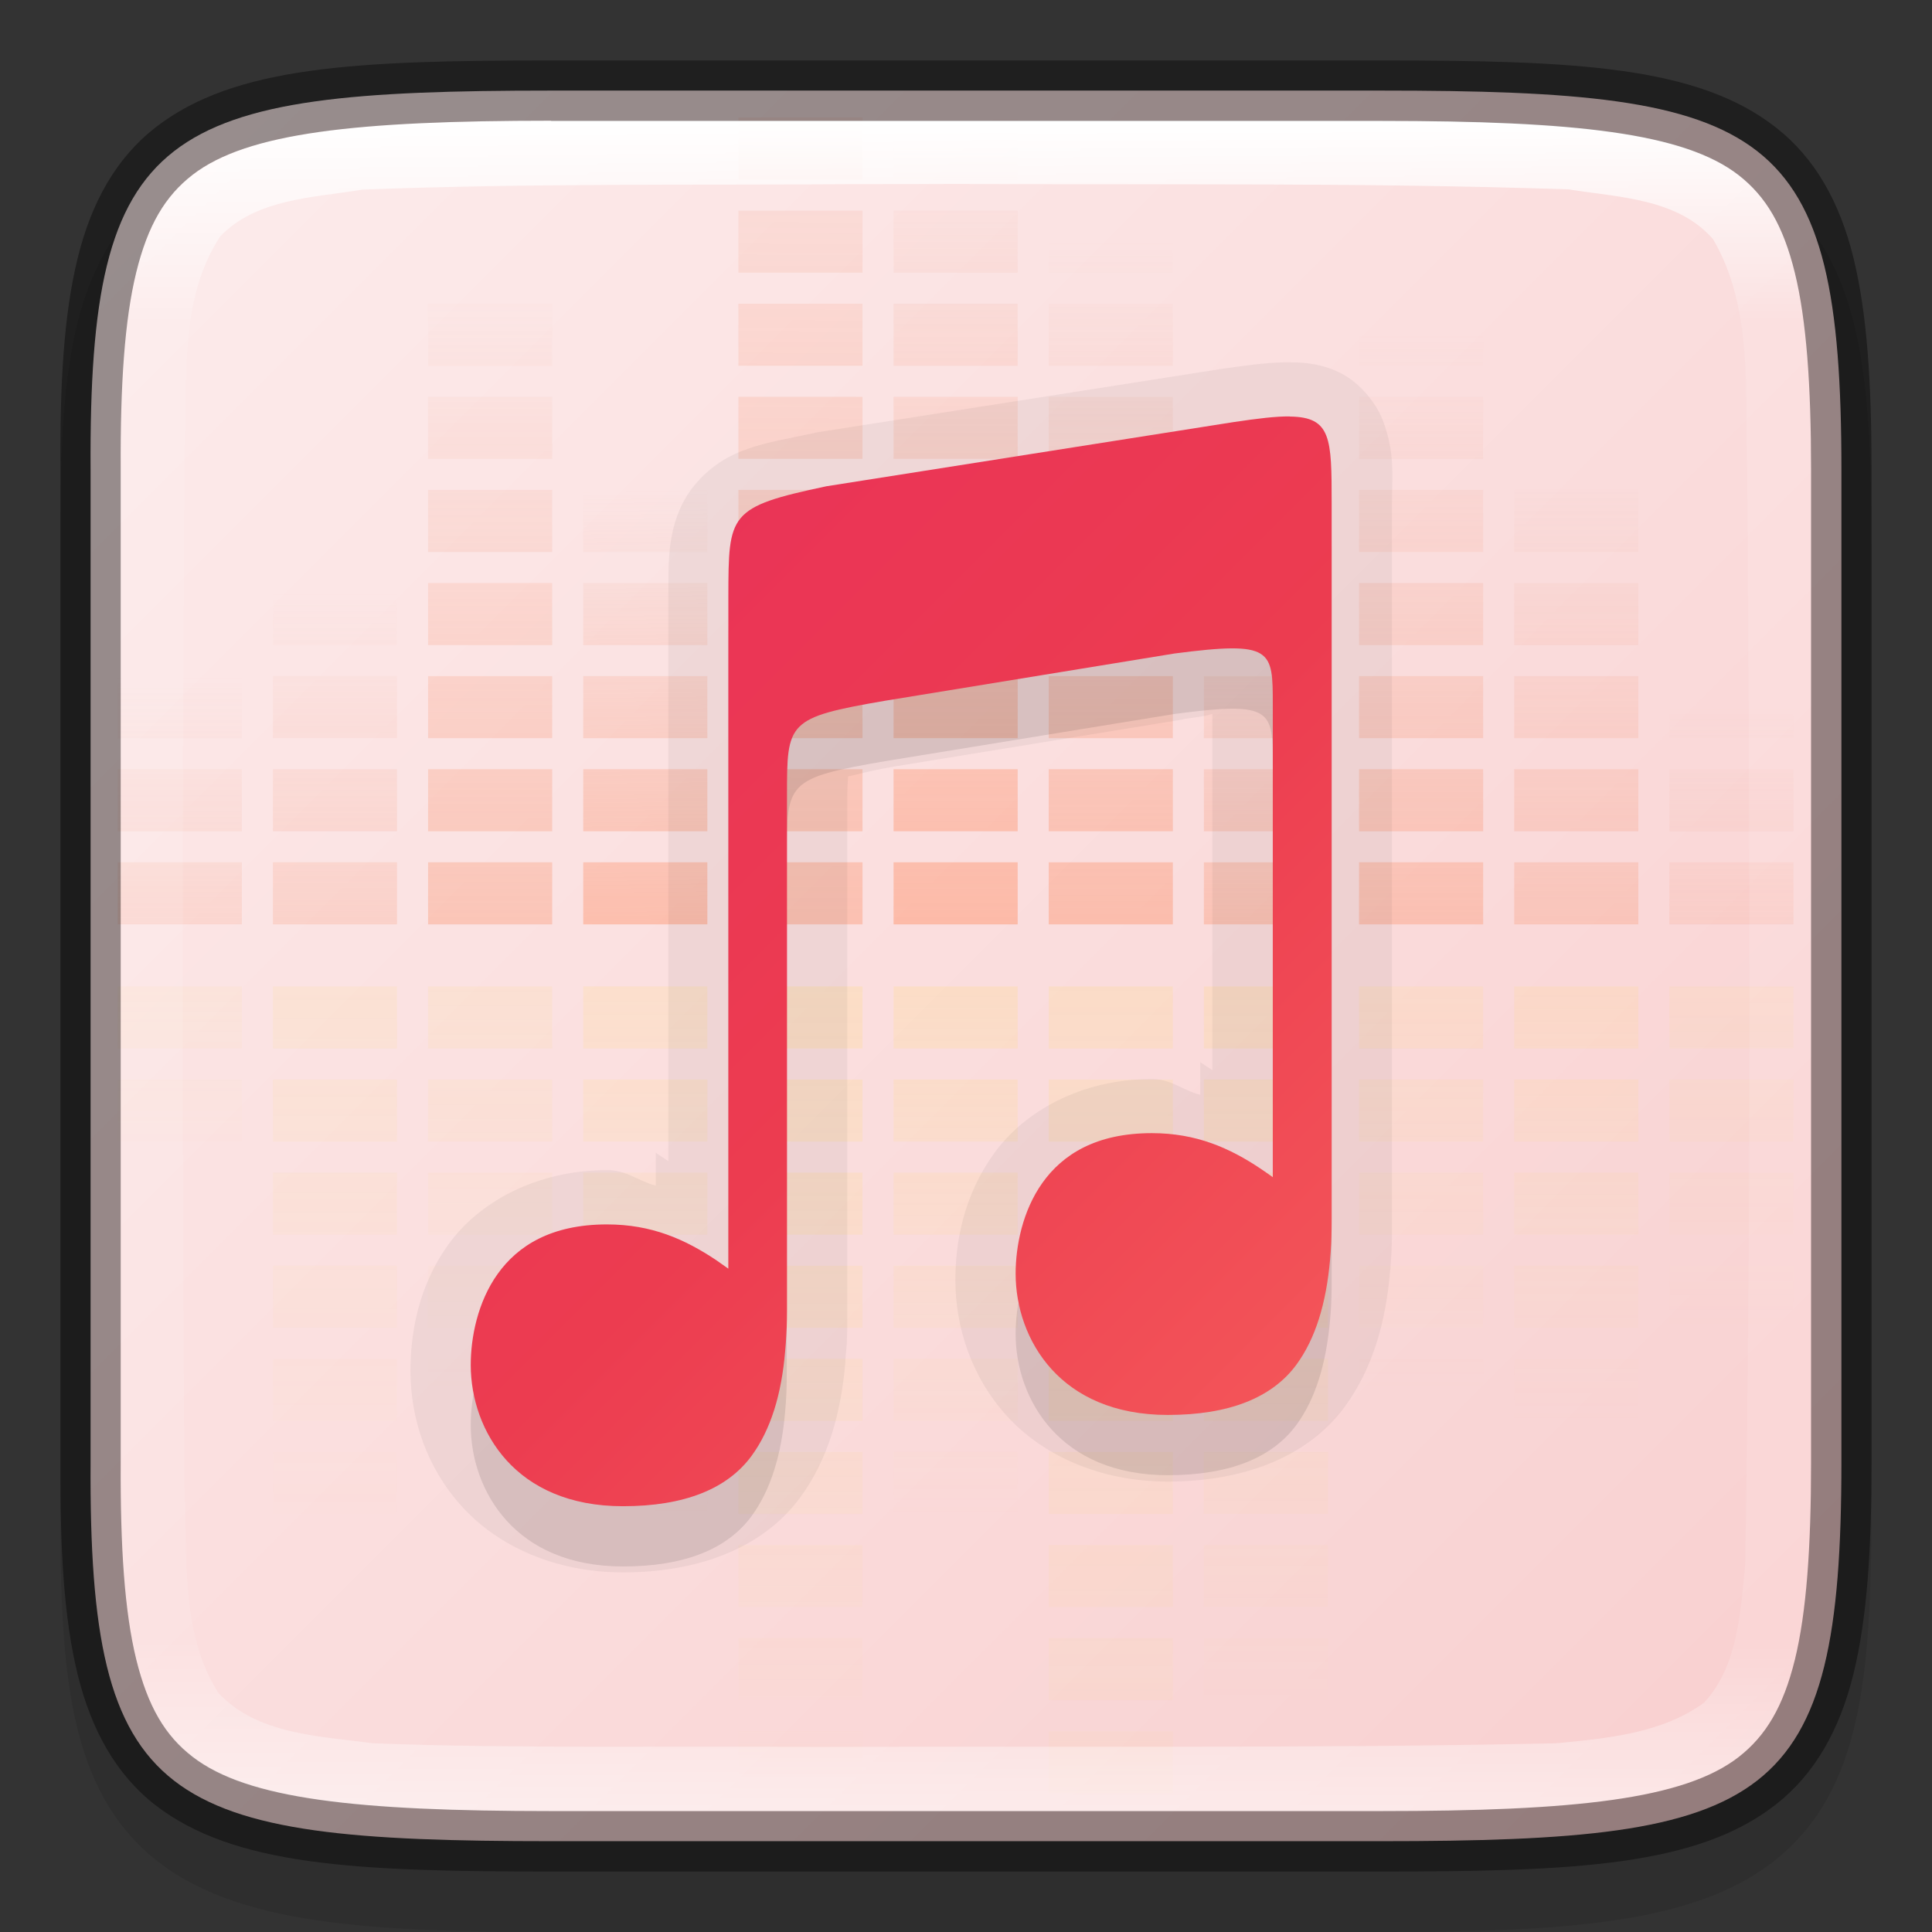 <?xml version="1.0" encoding="UTF-8" standalone="no"?>
<!-- Created with Inkscape (http://www.inkscape.org/) -->

<svg
   width="32"
   height="32"
   viewBox="0 0 8.467 8.467"
   version="1.1"
   id="svg2719"
   inkscape:version="1.1.2 (0a00cf5339, 2022-02-04, custom)"
   sodipodi:docname="juk.svg"
   xmlns:inkscape="http://www.inkscape.org/namespaces/inkscape"
   xmlns:sodipodi="http://sodipodi.sourceforge.net/DTD/sodipodi-0.dtd"
   xmlns:xlink="http://www.w3.org/1999/xlink"
   xmlns="http://www.w3.org/2000/svg"
   xmlns:svg="http://www.w3.org/2000/svg">
  <rect x="0" y="0" width="8.467" height="8.467" fill="#333333" stroke="none"/>
  <sodipodi:namedview
     id="namedview2721"
     pagecolor="#ffffff"
     bordercolor="#666666"
     borderopacity="1.0"
     inkscape:pageshadow="2"
     inkscape:pageopacity="0.0"
     inkscape:pagecheckerboard="0"
     inkscape:document-units="px"
     showgrid="false"
     units="px"
     inkscape:zoom="12.265625"
     inkscape:cx="10.313376"
     inkscape:cy="18.873885"
     inkscape:window-width="1920"
     inkscape:window-height="1006"
     inkscape:window-x="0"
     inkscape:window-y="0"
     inkscape:window-maximized="1"
     inkscape:current-layer="svg2719" />
  <defs
     id="defs2716">
    <linearGradient
       inkscape:collect="always"
       id="linearGradient1503">
      <stop
         style="stop-color:#fdeeee;stop-opacity:1;"
         offset="0"
         id="stop1499" />
      <stop
         style="stop-color:#f8cdcd;stop-opacity:1"
         offset="1"
         id="stop1501" />
    </linearGradient>
    <linearGradient
       inkscape:collect="always"
       id="linearGradient1871">
      <stop
         style="stop-color:#ffffff;stop-opacity:1;"
         offset="0"
         id="stop1867" />
      <stop
         style="stop-color:#ffffff;stop-opacity:0.1"
         offset="0.12"
         id="stop2515" />
      <stop
         style="stop-color:#ffffff;stop-opacity:0.102"
         offset="0.9"
         id="stop2581" />
      <stop
         style="stop-color:#ffffff;stop-opacity:0.502"
         offset="1"
         id="stop1869" />
    </linearGradient>
    <linearGradient
       inkscape:collect="always"
       id="linearGradient1753">
      <stop
         style="stop-color:#e72662;stop-opacity:1"
         offset="0"
         id="stop1749" />
      <stop
         style="stop-color:#ec3c50;stop-opacity:1"
         offset="0.5"
         id="stop1256" />
      <stop
         style="stop-color:#ff7b66;stop-opacity:1"
         offset="1"
         id="stop1751" />
    </linearGradient>
    <linearGradient
       inkscape:collect="always"
       xlink:href="#linearGradient1871"
       id="linearGradient1020"
       x1="4.002"
       y1="0.529"
       x2="4.002"
       y2="7.937"
       gradientUnits="userSpaceOnUse" />
    <linearGradient
       id="linearGradient29626"
       x1="288"
       x2="288"
       y1="296"
       y2="72"
       gradientUnits="userSpaceOnUse"
       xlink:href="#linearGradient4287" />
    <linearGradient
       id="linearGradient4287">
      <stop
         stop-color="#ff9169"
         offset="0"
         id="stop10" />
      <stop
         stop-color="#f09778"
         stop-opacity="0"
         offset="1"
         id="stop12" />
    </linearGradient>
    <linearGradient
       id="linearGradient29628"
       x1="216"
       x2="218"
       y1="326.1"
       y2="-32"
       gradientUnits="userSpaceOnUse"
       xlink:href="#linearGradient4287" />
    <linearGradient
       id="linearGradient29630"
       x1="177.6"
       x2="176"
       y1="264"
       y2="136"
       gradientUnits="userSpaceOnUse"
       xlink:href="#linearGradient4287" />
    <linearGradient
       id="linearGradient29632"
       x1="136"
       x2="136"
       y1="312"
       y2="80"
       gradientUnits="userSpaceOnUse"
       xlink:href="#linearGradient4287" />
    <linearGradient
       id="linearGradient29634"
       x1="96.8"
       x2="96.8"
       y1="352"
       y2="162.4"
       gradientUnits="userSpaceOnUse"
       xlink:href="#linearGradient4287" />
    <linearGradient
       id="linearGradient29636"
       x1="56"
       x2="56"
       y1="360"
       y2="184"
       gradientUnits="userSpaceOnUse"
       xlink:href="#linearGradient4287" />
    <linearGradient
       id="linearGradient29638"
       x1="296"
       x2="296"
       y1="280"
       y2="72"
       gradientUnits="userSpaceOnUse"
       xlink:href="#linearGradient4287" />
    <linearGradient
       id="linearGradient29640"
       x1="336"
       x2="336"
       y1="288"
       y2="152"
       gradientUnits="userSpaceOnUse"
       xlink:href="#linearGradient4287" />
    <linearGradient
       id="linearGradient29642"
       x1="376"
       x2="376"
       y1="304"
       y2="96"
       gradientUnits="userSpaceOnUse"
       xlink:href="#linearGradient4287" />
    <linearGradient
       id="linearGradient29644"
       x1="416"
       x2="416"
       y1="336"
       y2="128"
       gradientUnits="userSpaceOnUse"
       xlink:href="#linearGradient4287" />
    <linearGradient
       id="linearGradient29646"
       x1="456"
       x2="456"
       y1="368"
       y2="192"
       gradientUnits="userSpaceOnUse"
       xlink:href="#linearGradient4287" />
    <linearGradient
       id="linearGradient29648"
       x1="256"
       x2="256"
       y1="232"
       y2="400"
       gradientUnits="userSpaceOnUse"
       xlink:href="#linearGradient4319" />
    <linearGradient
       id="linearGradient4319">
      <stop
         stop-color="#fed965"
         offset="0"
         id="stop26" />
      <stop
         stop-color="#fed965"
         stop-opacity="0"
         offset="1"
         id="stop28" />
    </linearGradient>
    <linearGradient
       id="linearGradient29650"
       x1="256"
       x2="256"
       y1="232"
       y2="472"
       gradientTransform="translate(-40)"
       gradientUnits="userSpaceOnUse"
       xlink:href="#linearGradient4319" />
    <linearGradient
       id="linearGradient29652"
       x1="256"
       x2="256"
       y1="200"
       y2="400"
       gradientTransform="translate(-80)"
       gradientUnits="userSpaceOnUse"
       xlink:href="#linearGradient4319" />
    <linearGradient
       id="linearGradient29654"
       x1="256"
       x2="256"
       y1="152"
       y2="368"
       gradientTransform="translate(-120)"
       gradientUnits="userSpaceOnUse"
       xlink:href="#linearGradient4319" />
    <linearGradient
       id="linearGradient29656"
       x1="256"
       x2="256"
       y1="112"
       y2="408"
       gradientTransform="translate(-160)"
       gradientUnits="userSpaceOnUse"
       xlink:href="#linearGradient4319" />
    <linearGradient
       id="linearGradient29658"
       x1="256"
       x2="256"
       y1="160"
       y2="312"
       gradientTransform="translate(-200)"
       gradientUnits="userSpaceOnUse"
       xlink:href="#linearGradient4319" />
    <linearGradient
       id="linearGradient29660"
       x1="256"
       x2="256"
       y1="160"
       y2="544"
       gradientTransform="translate(40)"
       gradientUnits="userSpaceOnUse"
       xlink:href="#linearGradient4319" />
    <linearGradient
       id="linearGradient29662"
       x1="256"
       x2="256"
       y1="208"
       y2="456"
       gradientTransform="translate(80)"
       gradientUnits="userSpaceOnUse"
       xlink:href="#linearGradient4319" />
    <linearGradient
       id="linearGradient29664"
       x1="256"
       x2="256"
       y1="176"
       y2="368"
       gradientTransform="translate(120)"
       gradientUnits="userSpaceOnUse"
       xlink:href="#linearGradient4319" />
    <linearGradient
       id="linearGradient29666"
       x1="256"
       x2="256"
       y1="185.9"
       y2="376"
       gradientTransform="translate(160)"
       gradientUnits="userSpaceOnUse"
       xlink:href="#linearGradient4319" />
    <linearGradient
       id="linearGradient29668"
       x1="256"
       x2="256"
       y1="128"
       y2="352"
       gradientTransform="translate(200)"
       gradientUnits="userSpaceOnUse"
       xlink:href="#linearGradient4319" />
    <linearGradient
       inkscape:collect="always"
       xlink:href="#linearGradient1753"
       id="linearGradient1193"
       x1="6.9388939e-18"
       y1="5.5511151e-17"
       x2="8.467"
       y2="8.467"
       gradientUnits="userSpaceOnUse" />
    <linearGradient
       inkscape:collect="always"
       xlink:href="#linearGradient1503"
       id="linearGradient1505"
       x1="6.9388939e-18"
       y1="5.5511151e-17"
       x2="8.467"
       y2="8.467"
       gradientUnits="userSpaceOnUse" />
  </defs>
  <path
     d="m 2.461,0.529 c -0.434,0 -0.778,0.008 -1.07,0.051 C 1.098,0.622 0.844,0.705 0.654,0.869 0.465,1.033 0.368,1.254 0.32,1.507 c -0.049,0.253 -0.057,0.552 -0.055,0.929 v 2.061 2.063 c -0.002,0.376 0.006,0.675 0.055,0.928 0.049,0.253 0.145,0.475 0.334,0.639 0.189,0.164 0.444,0.246 0.736,0.289 0.292,0.043 0.636,0.051 1.07,0.051 h 3.546 c 0.434,0 0.777,-0.008 1.069,-0.051 C 7.367,8.373 7.622,8.291 7.81,8.127 7.999,7.963 8.095,7.742 8.144,7.489 8.193,7.236 8.202,6.938 8.202,6.561 V 4.498 2.435 c 0,-0.377 -0.009,-0.675 -0.058,-0.928 C 8.095,1.254 7.999,1.033 7.81,0.869 7.622,0.705 7.367,0.622 7.076,0.58 6.784,0.537 6.441,0.529 6.007,0.529 Z"
     style="color:#000000;font-style:normal;font-variant:normal;font-weight:normal;font-stretch:normal;font-size:medium;line-height:normal;font-family:sans-serif;font-variant-ligatures:normal;font-variant-position:normal;font-variant-caps:normal;font-variant-numeric:normal;font-variant-alternates:normal;font-feature-settings:normal;text-indent:0;text-align:start;text-decoration:none;text-decoration-line:none;text-decoration-style:solid;text-decoration-color:#000000;letter-spacing:normal;word-spacing:normal;text-transform:none;writing-mode:lr-tb;direction:ltr;text-orientation:mixed;dominant-baseline:auto;baseline-shift:baseline;text-anchor:start;white-space:normal;shape-padding:0;clip-rule:nonzero;display:inline;overflow:visible;visibility:visible;opacity:0.1;isolation:auto;mix-blend-mode:normal;color-interpolation:sRGB;color-interpolation-filters:linearRGB;solid-color:#000000;solid-opacity:1;vector-effect:none;fill:#000000;fill-opacity:1;fill-rule:nonzero;stroke:none;stroke-width:0.529;stroke-linecap:butt;stroke-linejoin:miter;stroke-miterlimit:4;stroke-dasharray:none;stroke-dashoffset:0;stroke-opacity:1;marker:none;color-rendering:auto;image-rendering:auto;shape-rendering:auto;text-rendering:auto;enable-background:accumulate"
     id="path2406" />
  <path
     d="m 2.415,0.397 c -1.707,0 -2.027,0.155 -2.018,1.662 v 2.174 2.174 c -0.009,1.508 0.311,1.662 2.018,1.662 h 3.637 c 1.707,0 2.018,-0.155 2.018,-1.662 V 4.233 2.059 c 0,-1.508 -0.311,-1.662 -2.018,-1.662 z"
     style="color:#000000;display:inline;overflow:visible;visibility:visible;fill:url(#linearGradient1505);fill-opacity:1;fill-rule:nonzero;stroke:none;stroke-width:0.265;marker:none;enable-background:accumulate"
     id="path2526" />
  <g
     transform="matrix(0.034,0,0,0.034,-0.98,-1.117)"
     enable-background="new"
     stroke-width="7.714"
     id="g102">
    <g
       transform="matrix(0.5,0,0,0.5,24,28)"
       enable-background="new"
       opacity="0.5"
       stroke-width="30.857"
       id="g100">
      <path
         transform="translate(-32,-32)"
         d="m 272,72 v 16 h 32 V 72 Z m 0,24 v 16 h 32 V 96 Z m 0,24 v 16 h 32 v -16 z m 0,24 v 16 h 32 v -16 z m 0,24 v 16 h 32 v -16 z m 0,24 v 16 h 32 v -16 z m 0,24 v 16 h 32 v -16 z m 0,24 v 16 h 32 v -16 z m 0,24 v 16 h 32 v -16 z"
         color="#000000"
         enable-background="accumulate"
         fill="url(#linearGradient29626)"
         opacity="1"
         id="path56"
         style="fill:url(#linearGradient29626)" />
      <path
         d="m 200,40 v 16 h 32 V 40 Z m 0,24 v 16 h 32 V 64 Z m 0,24 v 16 h 32 V 88 Z m 0,24 v 16 h 32 v -16 z m 0,24 v 16 h 32 v -16 z m 0,24 v 16 h 32 v -16 z m 0,24 v 16 h 32 v -16 z m 0,24 v 16 h 32 v -16 z m 0,24 v 16 h 32 v -16 z"
         color="#000000"
         enable-background="accumulate"
         fill="url(#linearGradient29628)"
         opacity="1"
         id="path58"
         style="fill:url(#linearGradient29628)" />
      <path
         d="m 160,40 v 16 h 32 V 40 Z m 0,24 v 16 h 32 V 64 Z m 0,24 v 16 h 32 V 88 Z m 0,24 v 16 h 32 v -16 z m 0,24 v 16 h 32 v -16 z m 0,24 v 16 h 32 v -16 z m 0,24 v 16 h 32 v -16 z m 0,24 v 16 h 32 v -16 z m 0,24 v 16 h 32 v -16 z"
         color="#000000"
         enable-background="accumulate"
         fill="url(#linearGradient29630)"
         opacity="1"
         id="path60"
         style="fill:url(#linearGradient29630)" />
      <path
         d="m 120,40 v 16 h 32 V 40 Z m 0,24 v 16 h 32 V 64 Z m 0,24 v 16 h 32 V 88 Z m 0,24 v 16 h 32 v -16 z m 0,24 v 16 h 32 v -16 z m 0,24 v 16 h 32 v -16 z m 0,24 v 16 h 32 v -16 z m 0,24 v 16 h 32 v -16 z m 0,24 v 16 h 32 v -16 z"
         color="#000000"
         enable-background="accumulate"
         fill="url(#linearGradient29632)"
         opacity="1"
         id="path62"
         style="fill:url(#linearGradient29632)" />
      <path
         d="m 80,40 v 16 h 32 V 40 Z m 0,24 v 16 h 32 V 64 Z m 0,24 v 16 h 32 V 88 Z m 0,24 v 16 h 32 v -16 z m 0,24 v 16 h 32 v -16 z m 0,24 v 16 h 32 v -16 z m 0,24 v 16 h 32 v -16 z m 0,24 v 16 h 32 v -16 z m 0,24 v 16 h 32 v -16 z"
         color="#000000"
         enable-background="accumulate"
         fill="url(#linearGradient29634)"
         opacity="1"
         id="path64"
         style="fill:url(#linearGradient29634)" />
      <path
         d="M 40,40 V 56 H 72 V 40 Z m 0,24 V 80 H 72 V 64 Z m 0,24 v 16 H 72 V 88 Z m 0,24 v 16 h 32 v -16 z m 0,24 v 16 h 32 v -16 z m 0,24 v 16 h 32 v -16 z m 0,24 v 16 h 32 v -16 z m 0,24 v 16 h 32 v -16 z m 0,24 v 16 h 32 v -16 z"
         color="#000000"
         enable-background="accumulate"
         fill="url(#linearGradient29636)"
         opacity="1"
         id="path66"
         style="fill:url(#linearGradient29636)" />
      <path
         d="m 280,40 v 16 h 32 V 40 Z m 0,24 v 16 h 32 V 64 Z m 0,24 v 16 h 32 V 88 Z m 0,24 v 16 h 32 v -16 z m 0,24 v 16 h 32 v -16 z m 0,24 v 16 h 32 v -16 z m 0,24 v 16 h 32 v -16 z m 0,24 v 16 h 32 v -16 z m 0,24 v 16 h 32 v -16 z"
         color="#000000"
         enable-background="accumulate"
         fill="url(#linearGradient29638)"
         opacity="1"
         id="path68"
         style="fill:url(#linearGradient29638)" />
      <path
         d="m 320,40 v 16 h 32 V 40 Z m 0,24 v 16 h 32 V 64 Z m 0,24 v 16 h 32 V 88 Z m 0,24 v 16 h 32 v -16 z m 0,24 v 16 h 32 v -16 z m 0,24 v 16 h 32 v -16 z m 0,24 v 16 h 32 v -16 z m 0,24 v 16 h 32 v -16 z m 0,24 v 16 h 32 v -16 z"
         color="#000000"
         enable-background="accumulate"
         fill="url(#linearGradient29640)"
         opacity="1"
         id="path70"
         style="fill:url(#linearGradient29640)" />
      <path
         d="m 360,40 v 16 h 32 V 40 Z m 0,24 v 16 h 32 V 64 Z m 0,24 v 16 h 32 V 88 Z m 0,24 v 16 h 32 v -16 z m 0,24 v 16 h 32 v -16 z m 0,24 v 16 h 32 v -16 z m 0,24 v 16 h 32 v -16 z m 0,24 v 16 h 32 v -16 z m 0,24 v 16 h 32 v -16 z"
         color="#000000"
         enable-background="accumulate"
         fill="url(#linearGradient29642)"
         opacity="1"
         id="path72"
         style="fill:url(#linearGradient29642)" />
      <path
         d="m 400,40 v 16 h 32 V 40 Z m 0,24 v 16 h 32 V 64 Z m 0,24 v 16 h 32 V 88 Z m 0,24 v 16 h 32 v -16 z m 0,24 v 16 h 32 v -16 z m 0,24 v 16 h 32 v -16 z m 0,24 v 16 h 32 v -16 z m 0,24 v 16 h 32 v -16 z m 0,24 v 16 h 32 v -16 z"
         color="#000000"
         enable-background="accumulate"
         fill="url(#linearGradient29644)"
         opacity="1"
         id="path74"
         style="fill:url(#linearGradient29644)" />
      <path
         d="m 440,40 v 16 h 32 V 40 Z m 0,24 v 16 h 32 V 64 Z m 0,24 v 16 h 32 V 88 Z m 0,24 v 16 h 32 v -16 z m 0,24 v 16 h 32 v -16 z m 0,24 v 16 h 32 v -16 z m 0,24 v 16 h 32 v -16 z m 0,24 v 16 h 32 v -16 z m 0,24 v 16 h 32 v -16 z"
         color="#000000"
         enable-background="accumulate"
         fill="url(#linearGradient29646)"
         opacity="1"
         id="path76"
         style="fill:url(#linearGradient29646)" />
      <path
         d="m 240,264 v 16 h 32 v -16 z m 0,24 v 16 h 32 v -16 z m 0,24 v 16 h 32 v -16 z m 0,24 v 16 h 32 v -16 z m 0,24 v 16 h 32 v -16 z m 0,24 v 16 h 32 v -16 z m 0,24 v 16 h 32 v -16 z m 0,24 v 16 h 32 v -16 z m 0,24 v 16 h 32 v -16 z"
         color="#000000"
         enable-background="accumulate"
         fill="url(#linearGradient29648)"
         opacity="0.467"
         id="path78"
         style="fill:url(#linearGradient29648)" />
      <path
         d="m 200,264 v 16 h 32 v -16 z m 0,24 v 16 h 32 v -16 z m 0,24 v 16 h 32 v -16 z m 0,24 v 16 h 32 v -16 z m 0,24 v 16 h 32 v -16 z m 0,24 v 16 h 32 v -16 z m 0,24 v 16 h 32 v -16 z m 0,24 v 16 h 32 v -16 z m 0,24 v 16 h 32 v -16 z"
         color="#000000"
         enable-background="accumulate"
         fill="url(#linearGradient29650)"
         opacity="0.467"
         id="path80"
         style="fill:url(#linearGradient29650)" />
      <path
         d="m 160,264 v 16 h 32 v -16 z m 0,24 v 16 h 32 v -16 z m 0,24 v 16 h 32 v -16 z m 0,24 v 16 h 32 v -16 z m 0,24 v 16 h 32 v -16 z m 0,24 v 16 h 32 v -16 z m 0,24 v 16 h 32 v -16 z m 0,24 v 16 h 32 v -16 z m 0,24 v 16 h 32 v -16 z"
         color="#000000"
         enable-background="accumulate"
         fill="url(#linearGradient29652)"
         opacity="0.467"
         id="path82"
         style="fill:url(#linearGradient29652)" />
      <path
         d="m 120,264 v 16 h 32 v -16 z m 0,24 v 16 h 32 v -16 z m 0,24 v 16 h 32 v -16 z m 0,24 v 16 h 32 v -16 z m 0,24 v 16 h 32 v -16 z m 0,24 v 16 h 32 v -16 z m 0,24 v 16 h 32 v -16 z m 0,24 v 16 h 32 v -16 z m 0,24 v 16 h 32 v -16 z"
         color="#000000"
         enable-background="accumulate"
         fill="url(#linearGradient29654)"
         opacity="0.467"
         id="path84"
         style="fill:url(#linearGradient29654)" />
      <path
         d="m 80,264 v 16 h 32 v -16 z m 0,24 v 16 h 32 v -16 z m 0,24 v 16 h 32 v -16 z m 0,24 v 16 h 32 v -16 z m 0,24 v 16 h 32 v -16 z m 0,24 v 16 h 32 v -16 z m 0,24 v 16 h 32 v -16 z m 0,24 v 16 h 32 v -16 z m 0,24 v 16 h 32 v -16 z"
         color="#000000"
         enable-background="accumulate"
         fill="url(#linearGradient29656)"
         opacity="0.467"
         id="path86"
         style="fill:url(#linearGradient29656)" />
      <path
         d="m 40,264 v 16 h 32 v -16 z m 0,24 v 16 h 32 v -16 z m 0,24 v 16 h 32 v -16 z m 0,24 v 16 h 32 v -16 z m 0,24 v 16 h 32 v -16 z m 0,24 v 16 h 32 v -16 z m 0,24 v 16 h 32 v -16 z m 0,24 v 16 h 32 v -16 z m 0,24 v 16 h 32 v -16 z"
         color="#000000"
         enable-background="accumulate"
         fill="url(#linearGradient29658)"
         opacity="0.467"
         id="path88"
         style="fill:url(#linearGradient29658)" />
      <path
         d="m 280,264 v 16 h 32 v -16 z m 0,24 v 16 h 32 v -16 z m 0,24 v 16 h 32 v -16 z m 0,24 v 16 h 32 v -16 z m 0,24 v 16 h 32 v -16 z m 0,24 v 16 h 32 v -16 z m 0,24 v 16 h 32 v -16 z m 0,24 v 16 h 32 v -16 z m 0,24 v 16 h 32 v -16 z"
         color="#000000"
         enable-background="accumulate"
         fill="url(#linearGradient29660)"
         opacity="0.467"
         id="path90"
         style="fill:url(#linearGradient29660)" />
      <path
         d="m 320,264 v 16 h 32 v -16 z m 0,24 v 16 h 32 v -16 z m 0,24 v 16 h 32 v -16 z m 0,24 v 16 h 32 v -16 z m 0,24 v 16 h 32 v -16 z m 0,24 v 16 h 32 v -16 z m 0,24 v 16 h 32 v -16 z m 0,24 v 16 h 32 v -16 z m 0,24 v 16 h 32 v -16 z"
         color="#000000"
         enable-background="accumulate"
         fill="url(#linearGradient29662)"
         opacity="0.467"
         id="path92"
         style="fill:url(#linearGradient29662)" />
      <path
         d="m 360,264 v 16 h 32 v -16 z m 0,24 v 16 h 32 v -16 z m 0,24 v 16 h 32 v -16 z m 0,24 v 16 h 32 v -16 z m 0,24 v 16 h 32 v -16 z m 0,24 v 16 h 32 v -16 z m 0,24 v 16 h 32 v -16 z m 0,24 v 16 h 32 v -16 z m 0,24 v 16 h 32 v -16 z"
         color="#000000"
         enable-background="accumulate"
         fill="url(#linearGradient29664)"
         opacity="0.467"
         id="path94"
         style="fill:url(#linearGradient29664)" />
      <path
         d="m 400,264 v 16 h 32 v -16 z m 0,24 v 16 h 32 v -16 z m 0,24 v 16 h 32 v -16 z m 0,24 v 16 h 32 v -16 z m 0,24 v 16 h 32 v -16 z m 0,24 v 16 h 32 v -16 z m 0,24 v 16 h 32 v -16 z m 0,24 v 16 h 32 v -16 z m 0,24 v 16 h 32 v -16 z"
         color="#000000"
         enable-background="accumulate"
         fill="url(#linearGradient29666)"
         opacity="0.467"
         id="path96"
         style="fill:url(#linearGradient29666)" />
      <path
         d="m 440,264 v 16 h 32 v -16 z m 0,24 v 16 h 32 v -16 z m 0,24 v 16 h 32 v -16 z m 0,24 v 16 h 32 v -16 z m 0,24 v 16 h 32 v -16 z m 0,24 v 16 h 32 v -16 z m 0,24 v 16 h 32 v -16 z m 0,24 v 16 h 32 v -16 z m 0,24 v 16 h 32 v -16 z"
         color="#000000"
         enable-background="accumulate"
         fill="url(#linearGradient29668)"
         opacity="0.467"
         id="path98"
         style="fill:url(#linearGradient29668)" />
    </g>
  </g>
  <path
     id="path1578"
     style="color:#000000;opacity:0.05;fill:#000000;stroke:none;stroke-width:0.529;-inkscape-stroke:none"
     d="m 5.623,1.588 c -0.08,0.002 -0.16,0.013 -0.257,0.027 h -0.002 l -1.791,0.281 -0.006,0.002 c -0.22,0.047 -0.385,0.063 -0.523,0.228 -0.069,0.083 -0.097,0.184 -0.107,0.266 -0.01,0.081 -0.007,0.157 -0.008,0.248 V 5.089 l -0.055,-0.037 v 0.144 c -0.076,-0.019 -0.126,-0.068 -0.213,-0.068 -0.312,0 -0.564,0.142 -0.696,0.326 -0.134,0.187 -0.166,0.392 -0.166,0.555 0,0.205 0.069,0.422 0.227,0.595 0.157,0.172 0.406,0.287 0.705,0.287 0.317,0 0.608,-0.099 0.777,-0.33 0.123,-0.168 0.178,-0.372 0.197,-0.592 v -0.012 c 0.002,-0.022 0.004,-0.043 0.006,-0.066 v -0.002 c 0.003,-0.057 0.002,-0.123 0.002,-0.123 V 3.513 c 0,-0.057 0.002,-0.086 0.004,-0.111 0.012,5.292e-4 0.067,-0.019 0.204,-0.043 l 1.269,-0.207 h -0.008 c 0.134,-0.018 0.113,-0.02 0.131,-0.023 v 1.561 l -0.053,-0.035 v 0.143 c -0.076,-0.019 -0.126,-0.069 -0.212,-0.069 -0.312,0 -0.562,0.144 -0.693,0.328 -0.134,0.187 -0.168,0.39 -0.168,0.553 0,0.205 0.069,0.423 0.226,0.596 0.157,0.172 0.406,0.287 0.705,0.287 0.318,0 0.608,-0.099 0.777,-0.33 0.122,-0.168 0.178,-0.37 0.197,-0.59 v -0.002 -0.002 l 0.002,-0.009 v -0.012 c 0.001,-0.018 0.003,-0.036 0.004,-0.055 0.003,-0.056 0.002,-0.121 0.002,-0.123 V 5.367 2.23 C 6.1,2.088 6.116,1.986 6.059,1.839 6.03,1.766 5.962,1.681 5.881,1.638 5.8,1.596 5.725,1.588 5.657,1.588 c -0.011,-1.5e-4 -0.023,-2.418e-4 -0.034,1e-7 z" />
  <path
     d="m 5.653,2.09 c -0.06,-7.937e-4 -0.141,0.009 -0.248,0.025 L 3.622,2.395 C 3.192,2.487 3.193,2.515 3.192,2.879 v 2.946 c -0.018,-0.013 -0.036,-0.025 -0.054,-0.038 v 1.323e-4 C 3.001,5.695 2.856,5.63 2.66,5.63 c -0.245,0 -0.391,0.094 -0.479,0.217 -0.088,0.123 -0.118,0.279 -0.118,0.399 0,0.145 0.05,0.3 0.157,0.418 0.107,0.118 0.273,0.201 0.51,0.201 0.268,0 0.457,-0.075 0.564,-0.221 C 3.378,6.529 3.425,6.375 3.441,6.185 v -4.498e-4 c 0.002,-0.023 0.004,-0.047 0.005,-0.071 0.002,-0.038 0.002,-0.108 0.002,-0.108 V 3.751 c 0,-0.322 -1.59e-5,-0.341 0.43,-0.415 L 5.147,3.129 C 5.578,3.072 5.578,3.112 5.578,3.353 v 2.07 c -0.017,-0.012 -0.035,-0.025 -0.053,-0.037 v 1.244e-4 C 5.389,5.295 5.243,5.23 5.048,5.23 c -0.245,0 -0.391,0.094 -0.479,0.217 -0.088,0.123 -0.118,0.279 -0.118,0.399 0,0.145 0.05,0.3 0.157,0.418 0.107,0.118 0.273,0.201 0.51,0.201 0.268,0 0.457,-0.075 0.564,-0.221 C 5.766,6.129 5.812,5.975 5.829,5.786 v -4.498e-4 c 0.002,-0.023 0.004,-0.047 0.005,-0.071 0.002,-0.038 0.002,-0.108 0.002,-0.108 V 2.468 c 0,-0.283 -0.002,-0.376 -0.183,-0.378 z"
     style="opacity:0.1;fill:#000000;fill-opacity:1;stroke-width:0.07;enable-background:new"
     id="path1708" />
  <path
     d="m 5.653,1.825 c -0.06,-7.937e-4 -0.141,0.009 -0.248,0.025 L 3.622,2.131 C 3.192,2.222 3.193,2.251 3.192,2.614 v 2.946 c -0.018,-0.013 -0.036,-0.025 -0.054,-0.038 V 5.522 C 3.001,5.431 2.856,5.366 2.66,5.366 c -0.245,0 -0.391,0.094 -0.479,0.217 -0.088,0.123 -0.118,0.279 -0.118,0.399 0,0.145 0.05,0.3 0.157,0.418 0.107,0.118 0.273,0.201 0.51,0.201 0.268,0 0.457,-0.075 0.564,-0.221 C 3.378,6.265 3.425,6.111 3.441,5.921 v -4.497e-4 c 0.002,-0.023 0.004,-0.047 0.005,-0.071 C 3.449,5.812 3.449,5.742 3.449,5.742 V 3.486 c 0,-0.322 -1.59e-5,-0.341 0.43,-0.415 L 5.147,2.864 C 5.578,2.808 5.578,2.847 5.578,3.089 V 5.159 C 5.561,5.147 5.543,5.134 5.525,5.122 V 5.122 C 5.389,5.031 5.243,4.966 5.048,4.966 c -0.245,0 -0.391,0.094 -0.479,0.217 -0.088,0.123 -0.118,0.279 -0.118,0.399 0,0.145 0.05,0.3 0.157,0.418 0.107,0.118 0.273,0.201 0.51,0.201 0.268,0 0.457,-0.075 0.564,-0.221 0.084,-0.115 0.13,-0.269 0.147,-0.459 v -4.498e-4 c 0.002,-0.023 0.004,-0.047 0.005,-0.071 0.002,-0.038 0.002,-0.108 0.002,-0.108 v -3.138 c 0,-0.283 -0.002,-0.376 -0.183,-0.378 z"
     style="fill:url(#linearGradient1193);stroke-width:0.265;enable-background:new;fill-opacity:1"
     id="path958"
     sodipodi:nodetypes="cccccccscscccccccsccscccscscccccccscc" />
  <path
     d="m 2.415,0.529 c -0.849,0 -1.331,0.052 -1.571,0.238 -0.12,0.093 -0.196,0.22 -0.247,0.428 -0.051,0.208 -0.07,0.491 -0.068,0.864 v 5.292e-4 2.175 2.175 5.291e-4 c -0.002,0.372 0.017,0.656 0.068,0.864 0.051,0.208 0.127,0.335 0.247,0.428 C 1.083,7.886 1.566,7.938 2.415,7.938 h 3.637 c 0.849,0 1.329,-0.052 1.568,-0.238 0.119,-0.093 0.195,-0.22 0.246,-0.428 0.051,-0.208 0.071,-0.492 0.071,-0.865 V 4.233 2.059 c 0,-0.372 -0.02,-0.657 -0.071,-0.865 C 7.815,0.987 7.739,0.86 7.62,0.767 7.381,0.581 6.901,0.529 6.052,0.529 Z m 1.719,0.277 c 0.915,0.005 1.829,-0.007 2.741,0.024 0.217,0.035 0.478,0.039 0.633,0.219 0.18,0.308 0.136,0.685 0.149,1.025 0.011,1.595 0.018,3.193 -0.009,4.786 -0.021,0.206 -0.032,0.443 -0.18,0.602 C 7.283,7.597 7.041,7.619 6.818,7.64 5.747,7.663 4.659,7.652 3.58,7.656 2.931,7.651 2.28,7.664 1.634,7.64 1.402,7.608 1.128,7.603 0.957,7.419 0.785,7.148 0.824,6.809 0.808,6.502 c -0.009,-1.496 -0.009,-3.004 0,-4.5 0.017,-0.323 -0.029,-0.682 0.157,-0.966 C 1.124,0.87 1.377,0.866 1.589,0.831 c 0.724,-0.028 1.45,-0.019 2.177,-0.024 0.123,-7.673e-5 0.246,-5.2917e-4 0.368,-5.2917e-4 z"
     style="color:#000000;display:inline;overflow:visible;visibility:visible;fill:url(#linearGradient1020);fill-opacity:1;fill-rule:nonzero;stroke:none;stroke-width:0.265;marker:none;enable-background:accumulate;opacity:1"
     id="path2790" />
  <path
     d="m 2.415,0.265 c -0.857,0 -1.389,0.025 -1.734,0.294 -0.172,0.134 -0.281,0.328 -0.341,0.574 -0.06,0.245 -0.078,0.547 -0.075,0.928 v 2.174 2.174 c -0.002,0.381 0.015,0.682 0.075,0.928 0.06,0.245 0.169,0.44 0.341,0.574 C 1.026,8.177 1.558,8.202 2.415,8.202 h 3.637 c 0.857,0 1.387,-0.025 1.731,-0.294 C 7.954,7.774 8.063,7.58 8.123,7.335 8.183,7.09 8.202,6.789 8.202,6.407 V 4.233 2.059 c 0,-0.381 -0.019,-0.682 -0.079,-0.928 C 8.063,0.886 7.954,0.692 7.782,0.558 7.439,0.29 6.909,0.265 6.052,0.265 Z m 0,0.265 h 3.637 c 0.849,0 1.329,0.052 1.568,0.238 0.119,0.093 0.195,0.22 0.246,0.428 0.051,0.208 0.071,0.492 0.071,0.865 v 2.174 2.174 c 0,0.372 -0.02,0.657 -0.071,0.865 C 7.815,7.48 7.739,7.607 7.62,7.7 7.381,7.886 6.901,7.937 6.052,7.937 H 2.415 c -0.849,0 -1.331,-0.052 -1.571,-0.238 C 0.724,7.607 0.648,7.479 0.597,7.272 0.546,7.064 0.527,6.781 0.529,6.408 V 6.408 4.233 2.059 2.058 c -0.002,-0.372 0.017,-0.656 0.068,-0.864 0.051,-0.208 0.127,-0.335 0.247,-0.428 C 1.083,0.581 1.566,0.529 2.415,0.529 Z"
     style="color:#000000;display:inline;opacity:0.4;fill:#000000;stroke-width:0.265;-inkscape-stroke:none;enable-background:new"
     id="path2670" />
</svg>
